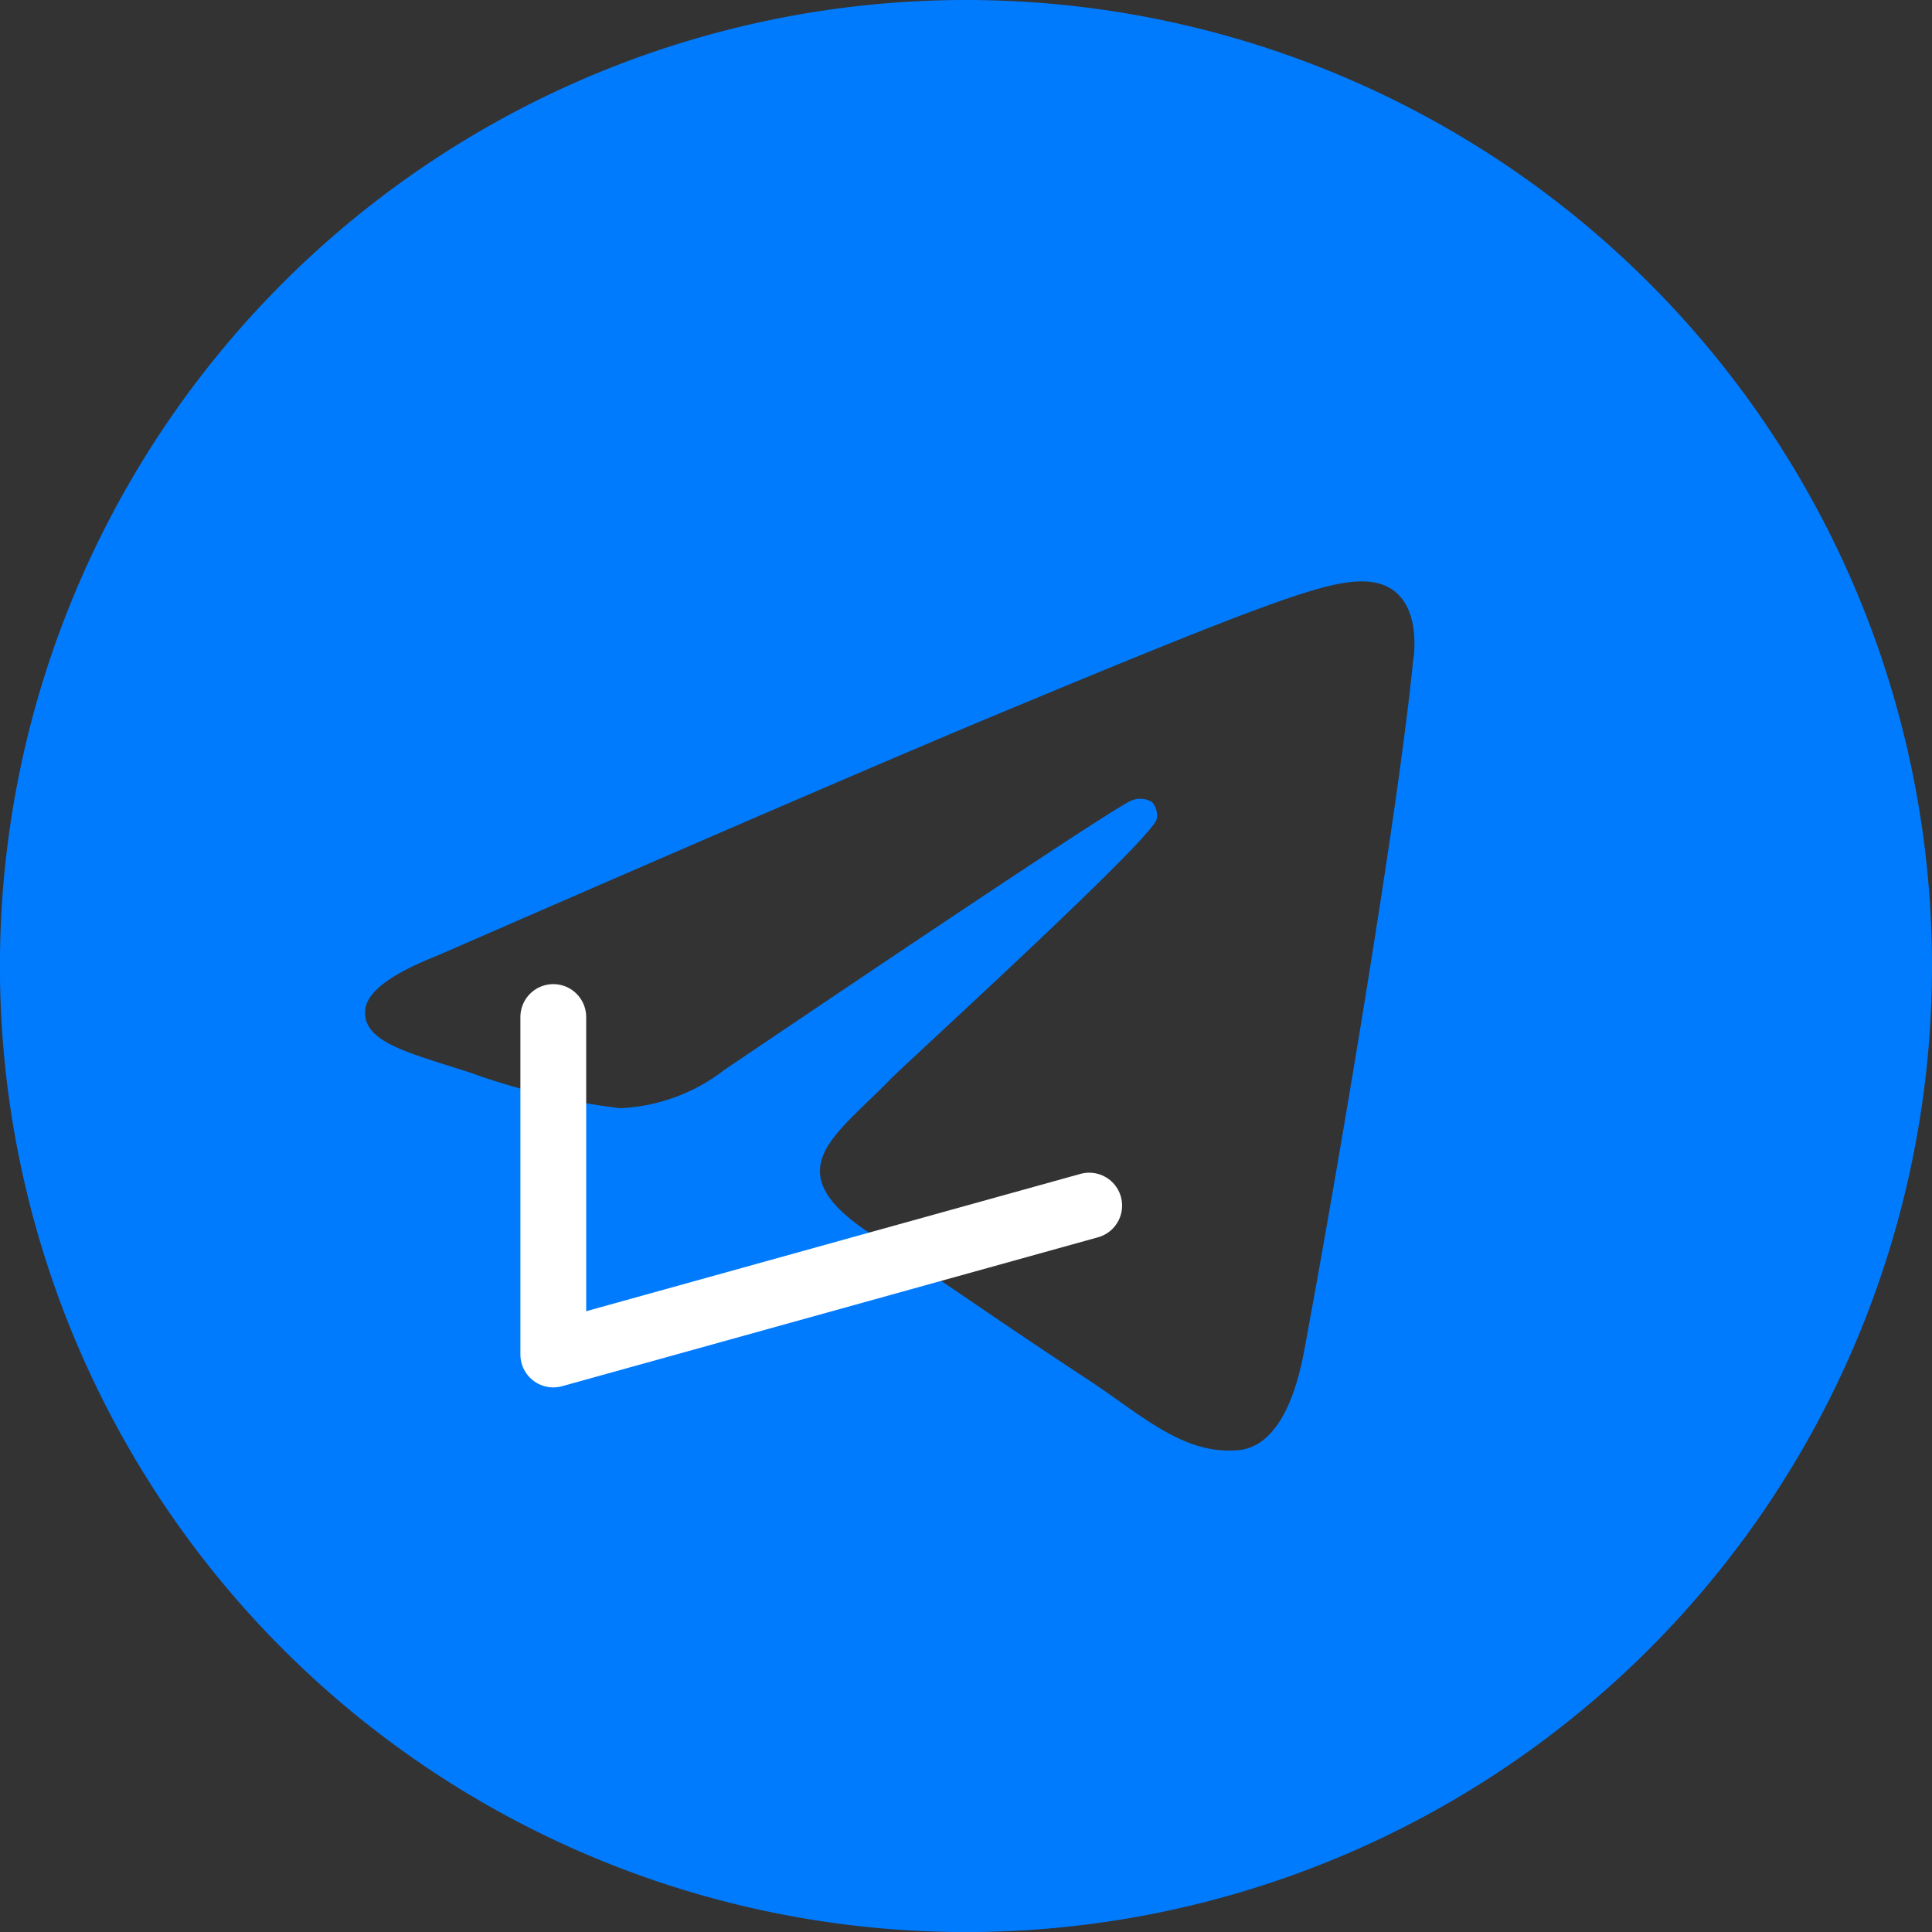 <svg xmlns="http://www.w3.org/2000/svg" width="29.363" height="29.363" viewBox="0 0 29.363 29.363">
  <rect x="0" y="0" width="29.363" height="29.363" fill="#333333" stroke="none"/>
  <g id="Group_14316" data-name="Group 14316" transform="translate(-37.318 -34.318)">
    <g id="Artboard" transform="translate(37.318 34.318)">
      <path id="Path_16704" data-name="Path 16704" d="M14.682,0A14.682,14.682,0,1,0,29.363,14.682,14.682,14.682,0,0,0,14.682,0Zm6.8,9.985c-.22,2.321-1.177,7.955-1.663,10.555-.206,1.1-.612,1.469-1,1.5-.853.078-1.5-.564-2.326-1.1-1.292-.847-2.022-1.374-3.276-2.2-1.45-.956-.51-1.48.316-2.338.217-.225,3.973-3.642,4.046-3.952a.3.3,0,0,0-.069-.259.339.339,0,0,0-.3-.029q-.195.044-6.193,4.093a2.792,2.792,0,0,1-1.593.588A10.416,10.416,0,0,1,7.14,16.3c-.919-.3-1.65-.458-1.587-.964q.05-.4,1.091-.811,6.42-2.8,8.562-3.689c4.078-1.7,4.924-1.991,5.477-2C21.376,8.826,21.543,9.4,21.487,9.985Z" fill="#017bfe" fill-rule="evenodd"/>
    </g>
    <path id="Path_16705" data-name="Path 16705" d="M-20948.273-11141.225v5.129l8.145-2.263" transform="translate(20994 11191)" fill="none" stroke="#fff" stroke-linecap="round" stroke-linejoin="round" stroke-width="1"/>
  </g>
</svg>
